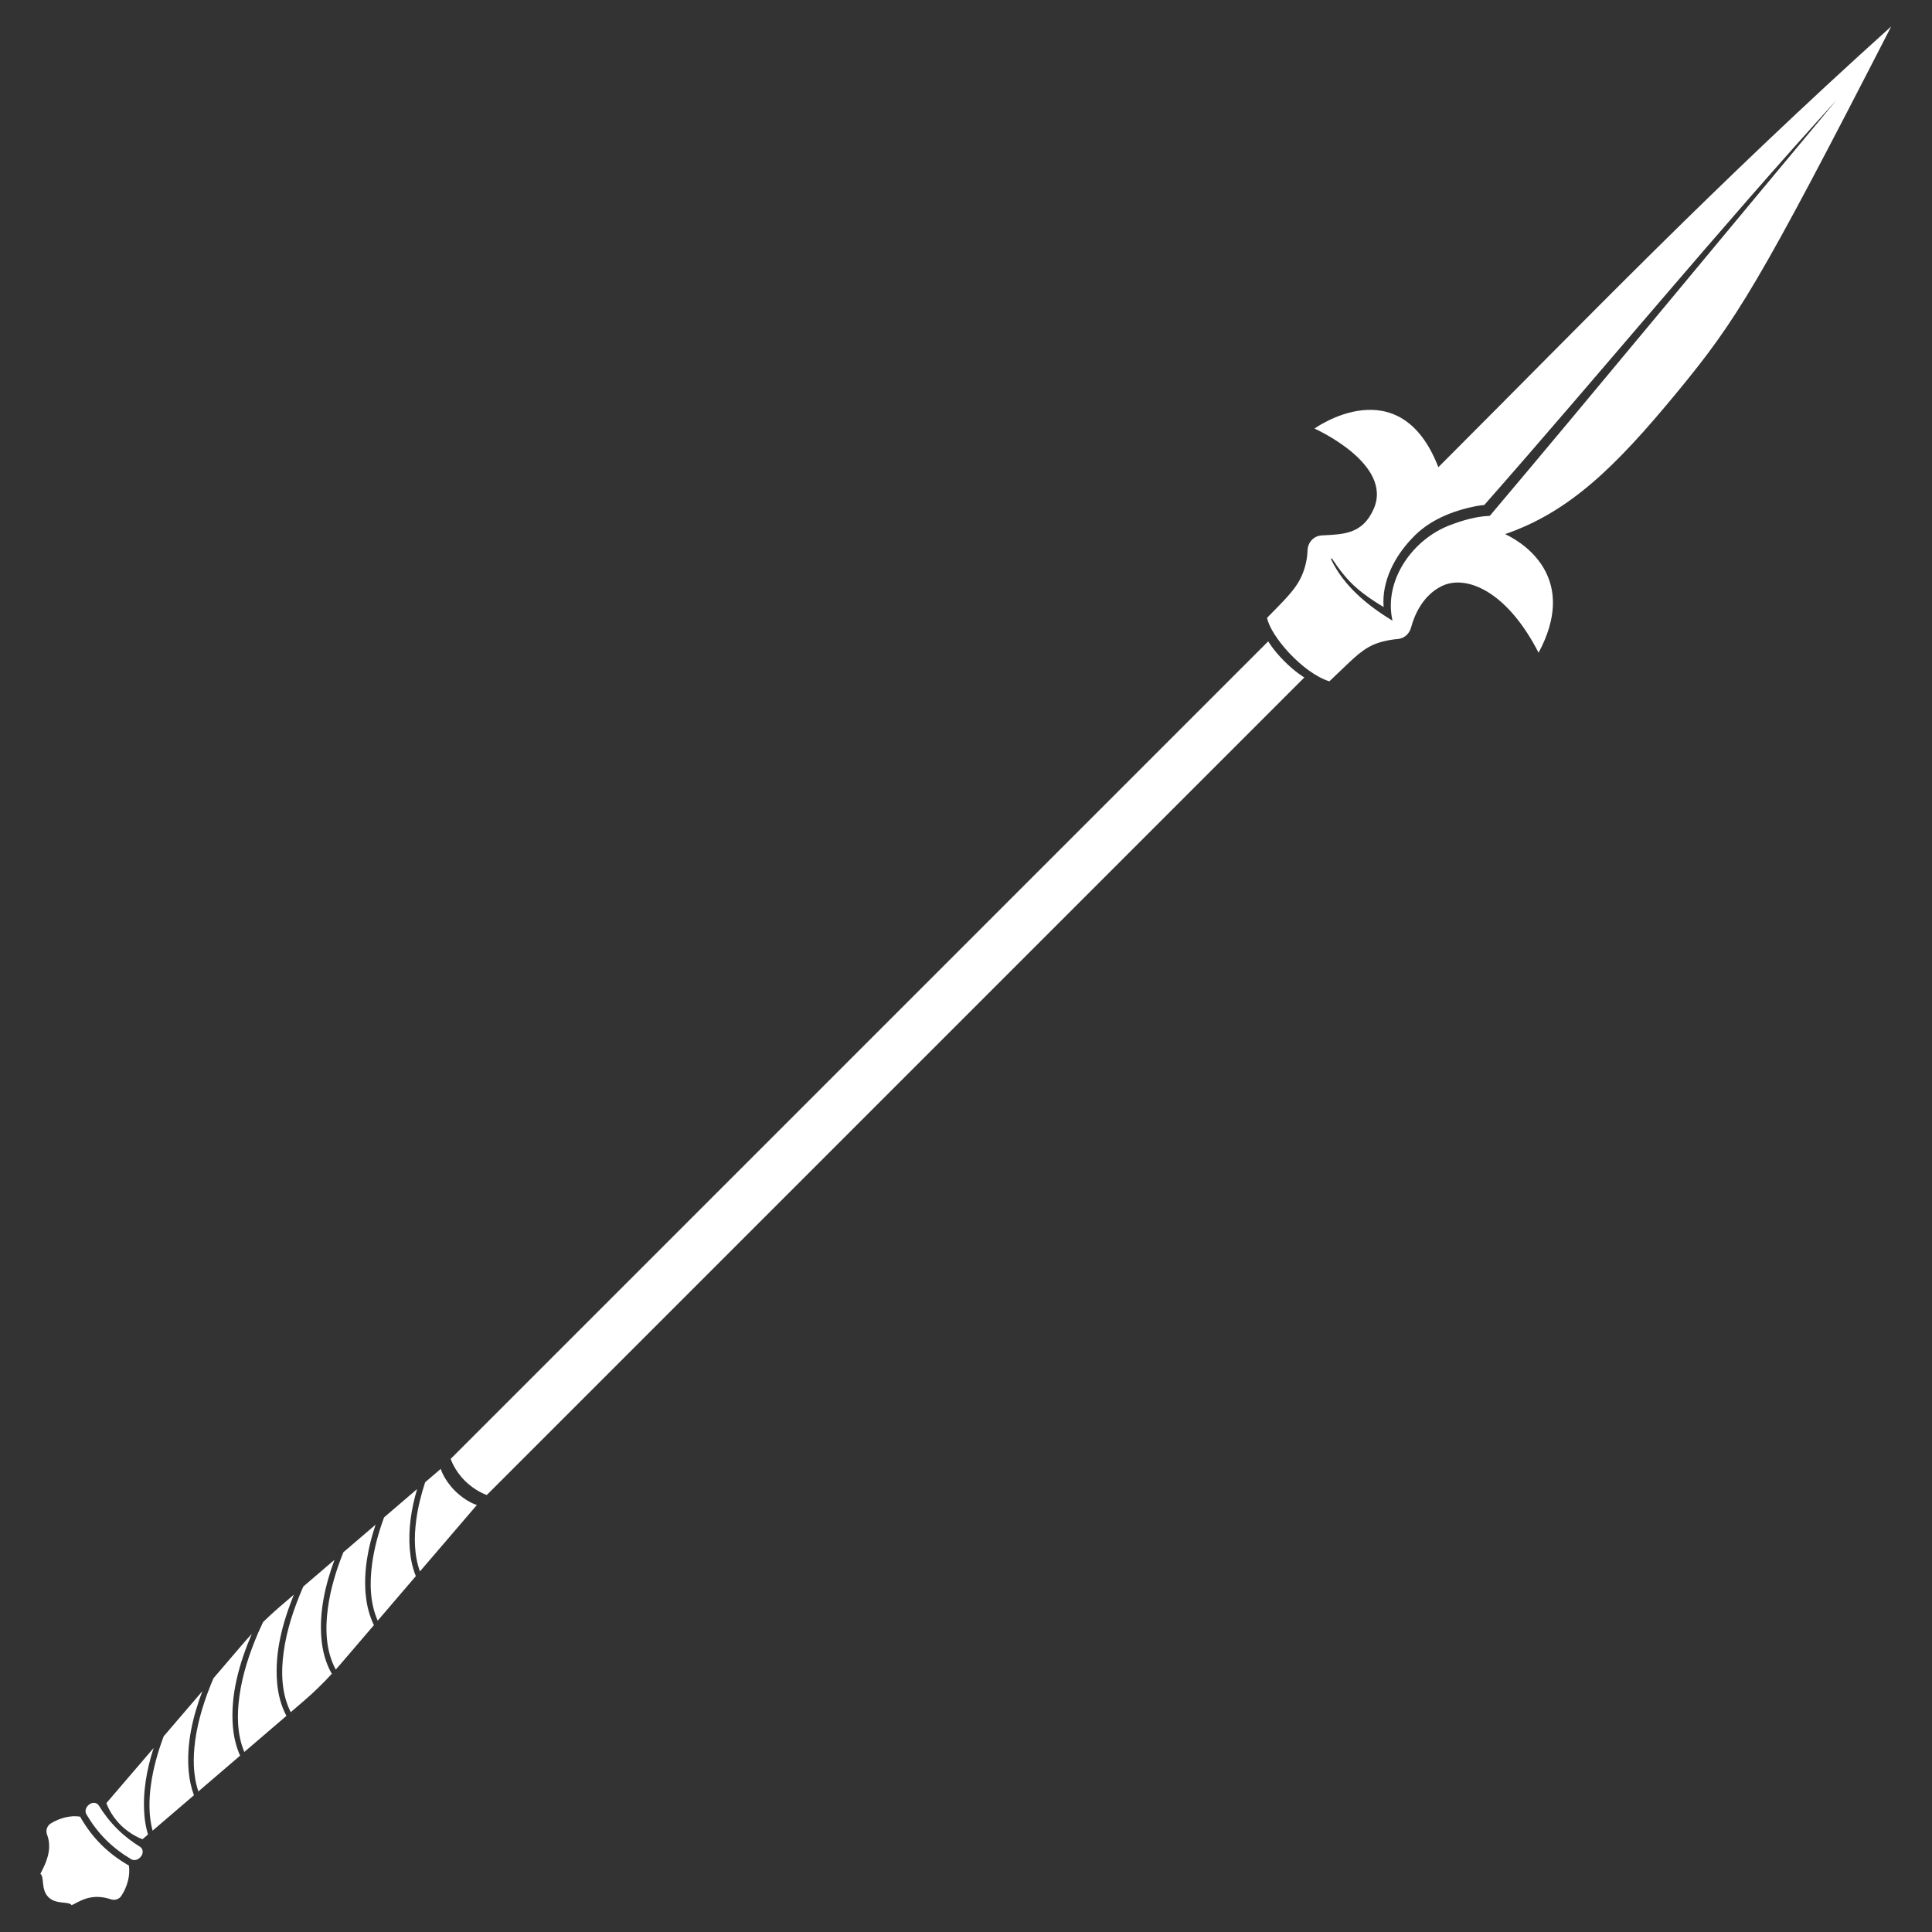 <svg width="128" height="128" viewBox="0 0 128 128" fill="none" xmlns="http://www.w3.org/2000/svg">
<rect x="0" y="0" width="128" height="128" fill="#333333" stroke="none"/>
<g clip-path="url(#clip0_268_11777)">
<path d="M95.296 30.957C92.734 24.313 87.088 28.393 87.088 28.393C87.088 28.393 92.336 30.728 91.007 33.725C90.269 35.386 89.037 35.399 87.565 35.473C87.042 35.501 86.647 35.932 86.629 36.456C86.616 36.871 86.539 37.387 86.325 37.948C85.922 39.02 85.088 39.752 83.947 40.933C84.161 42.107 86.264 44.566 88.073 45.141C89.519 43.786 90.045 43.153 90.969 42.724C91.41 42.523 92.063 42.38 92.607 42.337C93.03 42.301 93.375 41.992 93.484 41.581C93.714 40.719 94.28 39.443 95.513 38.834C97.107 38.045 99.825 39.124 101.935 43.245C104.453 38.553 101.363 36.167 99.72 35.386C103.966 33.922 107.009 30.965 111.097 26.005C115.069 21.185 116.526 18.841 125.298 1.751C113.408 12.467 105.438 20.81 95.291 30.957L95.296 30.957ZM98.809 34.052L98.704 34.177C97.814 34.21 96.934 34.463 96.102 34.779C93.614 35.7 91.65 38.435 92.257 41.125C90.601 40.112 89.014 38.821 88.175 37.027L88.236 36.991C88.721 37.726 89.257 38.43 89.917 38.989C90.458 39.453 91.053 39.849 91.668 40.219C91.532 38.522 92.397 36.871 93.546 35.672C94.655 34.465 96.227 33.838 97.799 33.532C97.972 33.501 98.153 33.473 98.337 33.458C105.93 24.839 114.067 14.978 121.68 6.624C115.034 14.577 105.399 26.252 98.804 34.057L98.809 34.052Z" fill="white"/>
<path d="M9.287 123.058L9.274 123.071C9.109 123.237 8.869 123.282 8.695 123.18C8.121 122.841 7.542 122.415 7.014 121.887C6.486 121.359 6.057 120.772 5.72 120.195C5.621 120.024 5.667 119.784 5.833 119.619L5.845 119.606C6.067 119.384 6.404 119.389 6.544 119.616C6.868 120.139 7.266 120.67 7.751 121.155C8.236 121.639 8.756 122.032 9.282 122.359C9.509 122.499 9.512 122.833 9.29 123.055L9.287 123.058Z" fill="white"/>
<path d="M3.36 120.81C3.952 120.438 4.723 120.249 5.32 120.361C5.332 120.4 5.348 120.43 5.368 120.466C5.753 121.122 6.2 121.706 6.698 122.203C7.195 122.701 7.769 123.142 8.422 123.53C8.458 123.551 8.494 123.566 8.532 123.579C8.649 124.201 8.44 125.007 8.037 125.61C7.892 125.826 7.611 125.918 7.361 125.837C6.136 125.428 5.391 125.898 4.922 126.138C4.748 126.224 4.922 126.138 4.748 126.224C4.542 125.936 3.725 126.207 3.207 125.689C2.689 125.171 2.962 124.357 2.674 124.145L2.761 123.972C2.993 123.515 3.501 122.543 3.12 121.555C3.013 121.28 3.11 120.968 3.36 120.81Z" fill="white"/>
<path d="M86.416 44.883L32.252 99.047C32.252 99.047 31.504 98.809 30.795 98.1C30.086 97.391 29.859 96.653 29.859 96.653L84.023 42.489C84.023 42.489 84.347 43.064 85.094 43.811C85.842 44.559 86.416 44.883 86.416 44.883Z" fill="white"/>
<path d="M19.475 105.645L18.514 106.469C18.141 106.79 17.776 107.125 17.427 107.469C17.317 107.706 17.205 107.946 17.1 108.188C16.523 109.536 16.056 110.941 15.86 112.393C15.692 113.618 15.704 114.922 16.187 116.072L18.975 113.682C18.613 112.993 18.419 112.238 18.358 111.462C18.192 109.469 18.718 107.505 19.473 105.642L19.475 105.645Z" fill="white"/>
<path d="M12.932 115.327C12.781 116.442 12.781 117.616 13.143 118.687L15.907 116.317C15.636 115.71 15.486 115.059 15.43 114.396C15.254 112.286 15.851 110.204 16.682 108.244C16.521 108.421 16.363 108.594 16.208 108.775L14.144 111.186C13.58 112.51 13.126 113.898 12.929 115.33L12.932 115.327Z" fill="white"/>
<path d="M27.632 98.656L25.445 100.531C25.08 101.529 24.794 102.555 24.654 103.603C24.483 104.861 24.506 106.201 25.024 107.372L27.55 104.422C27.326 103.866 27.201 103.272 27.152 102.672C27.037 101.312 27.249 99.963 27.634 98.654L27.632 98.656Z" fill="white"/>
<path d="M13.402 112.049L10.845 115.034C10.455 116.077 10.149 117.154 9.998 118.259C9.863 119.256 9.848 120.308 10.108 121.287L12.848 118.94C12.66 118.425 12.545 117.881 12.499 117.33C12.348 115.531 12.764 113.753 13.402 112.054L13.402 112.049Z" fill="white"/>
<path d="M24.222 105.604C24.092 104.045 24.385 102.501 24.883 101.014L22.752 102.838C22.273 104.027 21.895 105.262 21.724 106.535C21.538 107.905 21.576 109.372 22.244 110.612C22.308 110.538 22.375 110.467 22.441 110.39L24.773 107.67C24.459 107.025 24.286 106.321 24.227 105.604L24.222 105.604Z" fill="white"/>
<path d="M9.568 120.256C9.443 118.748 9.713 117.253 10.178 115.809L7.05 119.458C7.05 119.458 7.279 120.198 7.986 120.904C8.693 121.611 9.443 121.851 9.443 121.851L9.805 121.54C9.68 121.124 9.601 120.693 9.565 120.254L9.568 120.256Z" fill="white"/>
<path d="M28.168 98.197C27.905 99.006 27.696 99.832 27.581 100.677C27.425 101.818 27.43 103.022 27.821 104.111L31.594 99.71C31.594 99.71 30.89 99.516 30.142 98.769C29.395 98.021 29.201 97.317 29.201 97.317L28.17 98.2L28.168 98.197Z" fill="white"/>
<path d="M21.953 110.842C21.557 110.13 21.358 109.339 21.292 108.533C21.147 106.764 21.545 105.014 22.162 103.34L20.098 105.109C20.078 105.16 20.052 105.206 20.032 105.257C19.455 106.604 18.988 108.01 18.792 109.461C18.61 110.796 18.646 112.219 19.261 113.436L20.131 112.689C20.787 112.125 21.409 111.523 21.991 110.885C21.978 110.872 21.963 110.857 21.95 110.839L21.953 110.842Z" fill="white"/>
</g>
<defs>
<clipPath id="clip0_268_11777">
<rect width="128" height="128" fill="white"/>
</clipPath>
</defs>
</svg>
